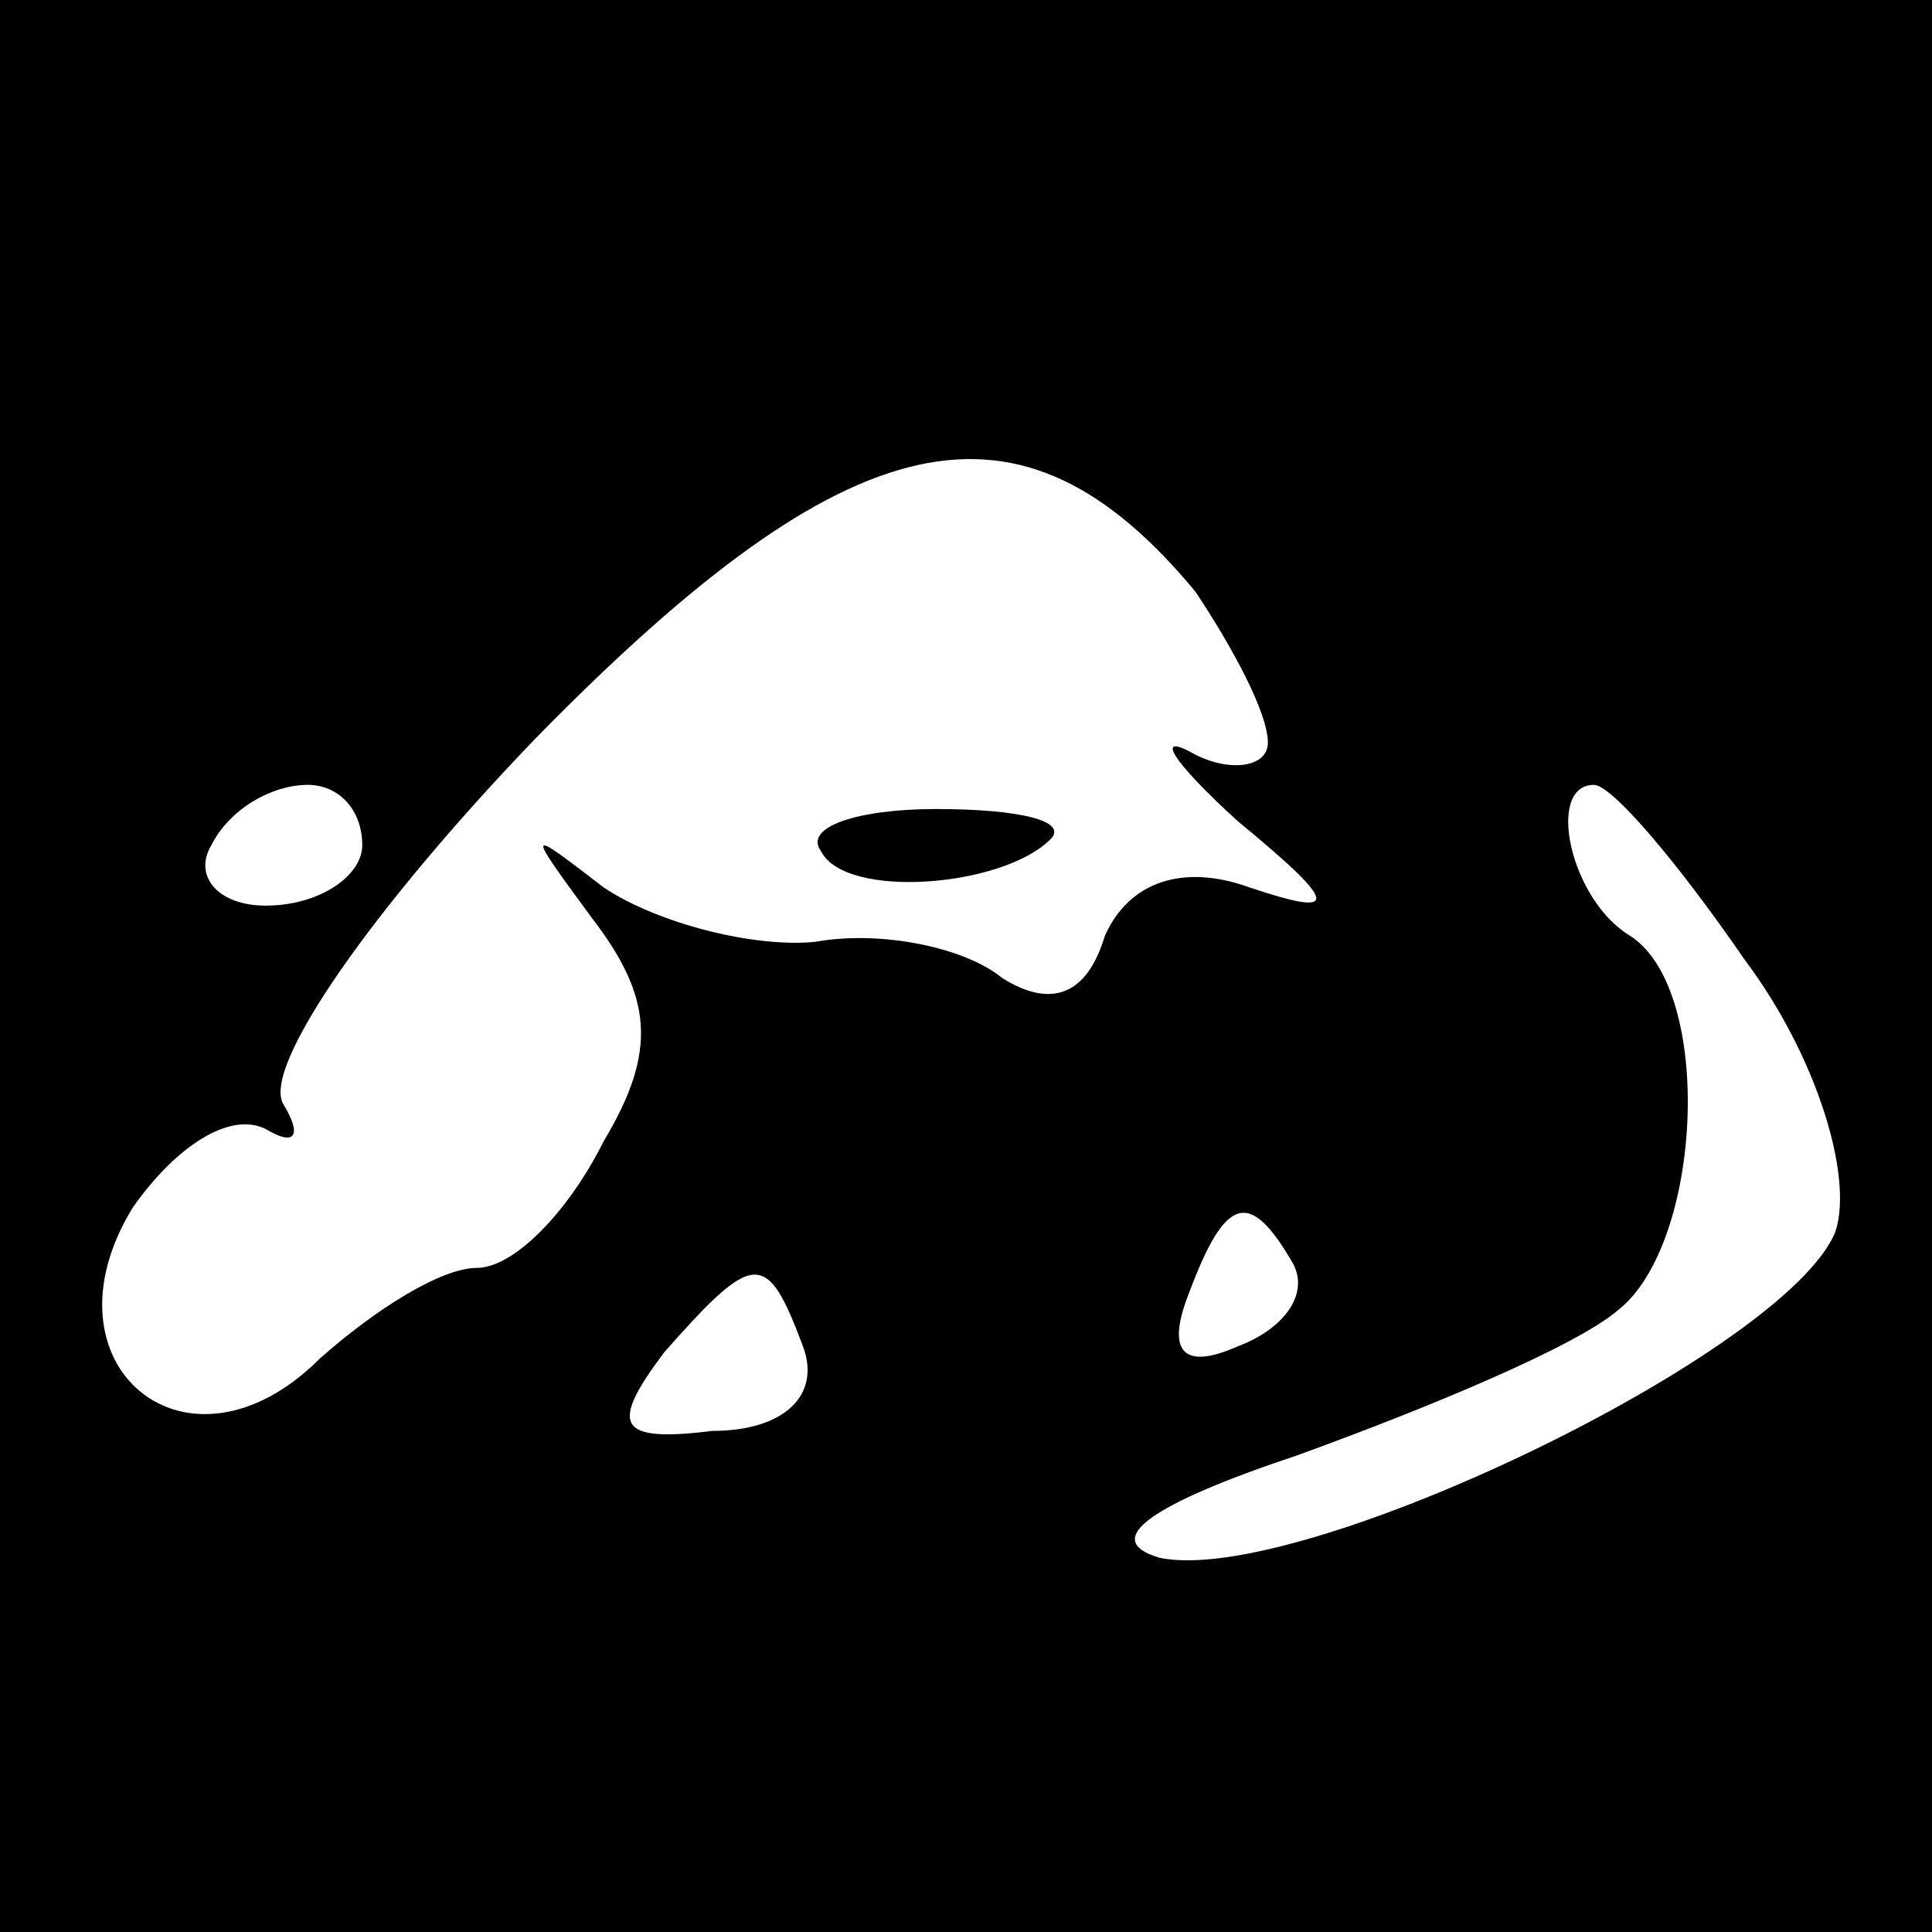 <?xml version="1.0" standalone="no"?>
<!DOCTYPE svg PUBLIC "-//W3C//DTD SVG 20010904//EN"
 "http://www.w3.org/TR/2001/REC-SVG-20010904/DTD/svg10.dtd">
<svg version="1.0" xmlns="http://www.w3.org/2000/svg"
 width="32pt" height="32pt" viewBox="0 0 32 32"
 preserveAspectRatio="xMidYMid meet">
<rect x="0" y="0" width="32" height="32" fill="#808080" stroke="none"/>
<g transform="translate(0,32) scale(0.1,-0.1)"
fill="#000000" stroke="none">
<path fill="#000000" stroke="none" d="M0 160 l0 -160 160 0 160 0 0 160 0
160 -160 0 -160 0 0 -160z"/>
<path fill="#ffffff" stroke="none" d="M198 222 c6 -9 12 -20 12 -25 0 -4 -6
-5 -12 -2 -7 4 -4 -1 7 -11 17 -14 17 -16 2 -11 -11 4 -20 1 -24 -8 -3 -10 -9
-12 -17 -7 -6 5 -20 8 -31 6 -10 -1 -26 3 -35 9 -13 10 -13 10 -2 -5 10 -13
11 -22 2 -37 -6 -12 -15 -21 -21 -21 -6 0 -17 -7 -26 -15 -22 -22 -47 -1 -31
25 7 10 16 16 22 13 5 -3 6 -1 3 4 -4 6 15 33 42 61 52 53 80 59 109 24z"/>
<path fill="#ffffff" stroke="none" d="M60 180 c0 -5 -7 -10 -16 -10 -8 0 -12
5 -9 10 3 6 10 10 16 10 5 0 9 -4 9 -10z"/>
<path fill="#ffffff" stroke="none" d="M289 161 c12 -16 18 -36 15 -45 -8 -20
-89 -59 -112 -54 -10 3 -1 9 23 17 22 8 46 18 53 24 14 11 16 53 2 62 -10 6
-14 25 -6 25 3 0 14 -13 25 -29z"/>
<path fill="#ffffff" stroke="none" d="M214 111 c3 -5 -1 -11 -9 -14 -9 -4
-12 -1 -8 9 6 16 10 17 17 5z"/>
<path fill="#ffffff" stroke="none" d="M133 97 c3 -8 -3 -14 -15 -14 -16 -2
-17 1 -8 13 15 17 17 17 23 1z"/>
<path fill="#000000" stroke="none" d="M136 179 c4 -8 30 -6 38 2 3 3 -5 5
-19 5 -13 0 -22 -3 -19 -7z"/>
</g>
</svg>
